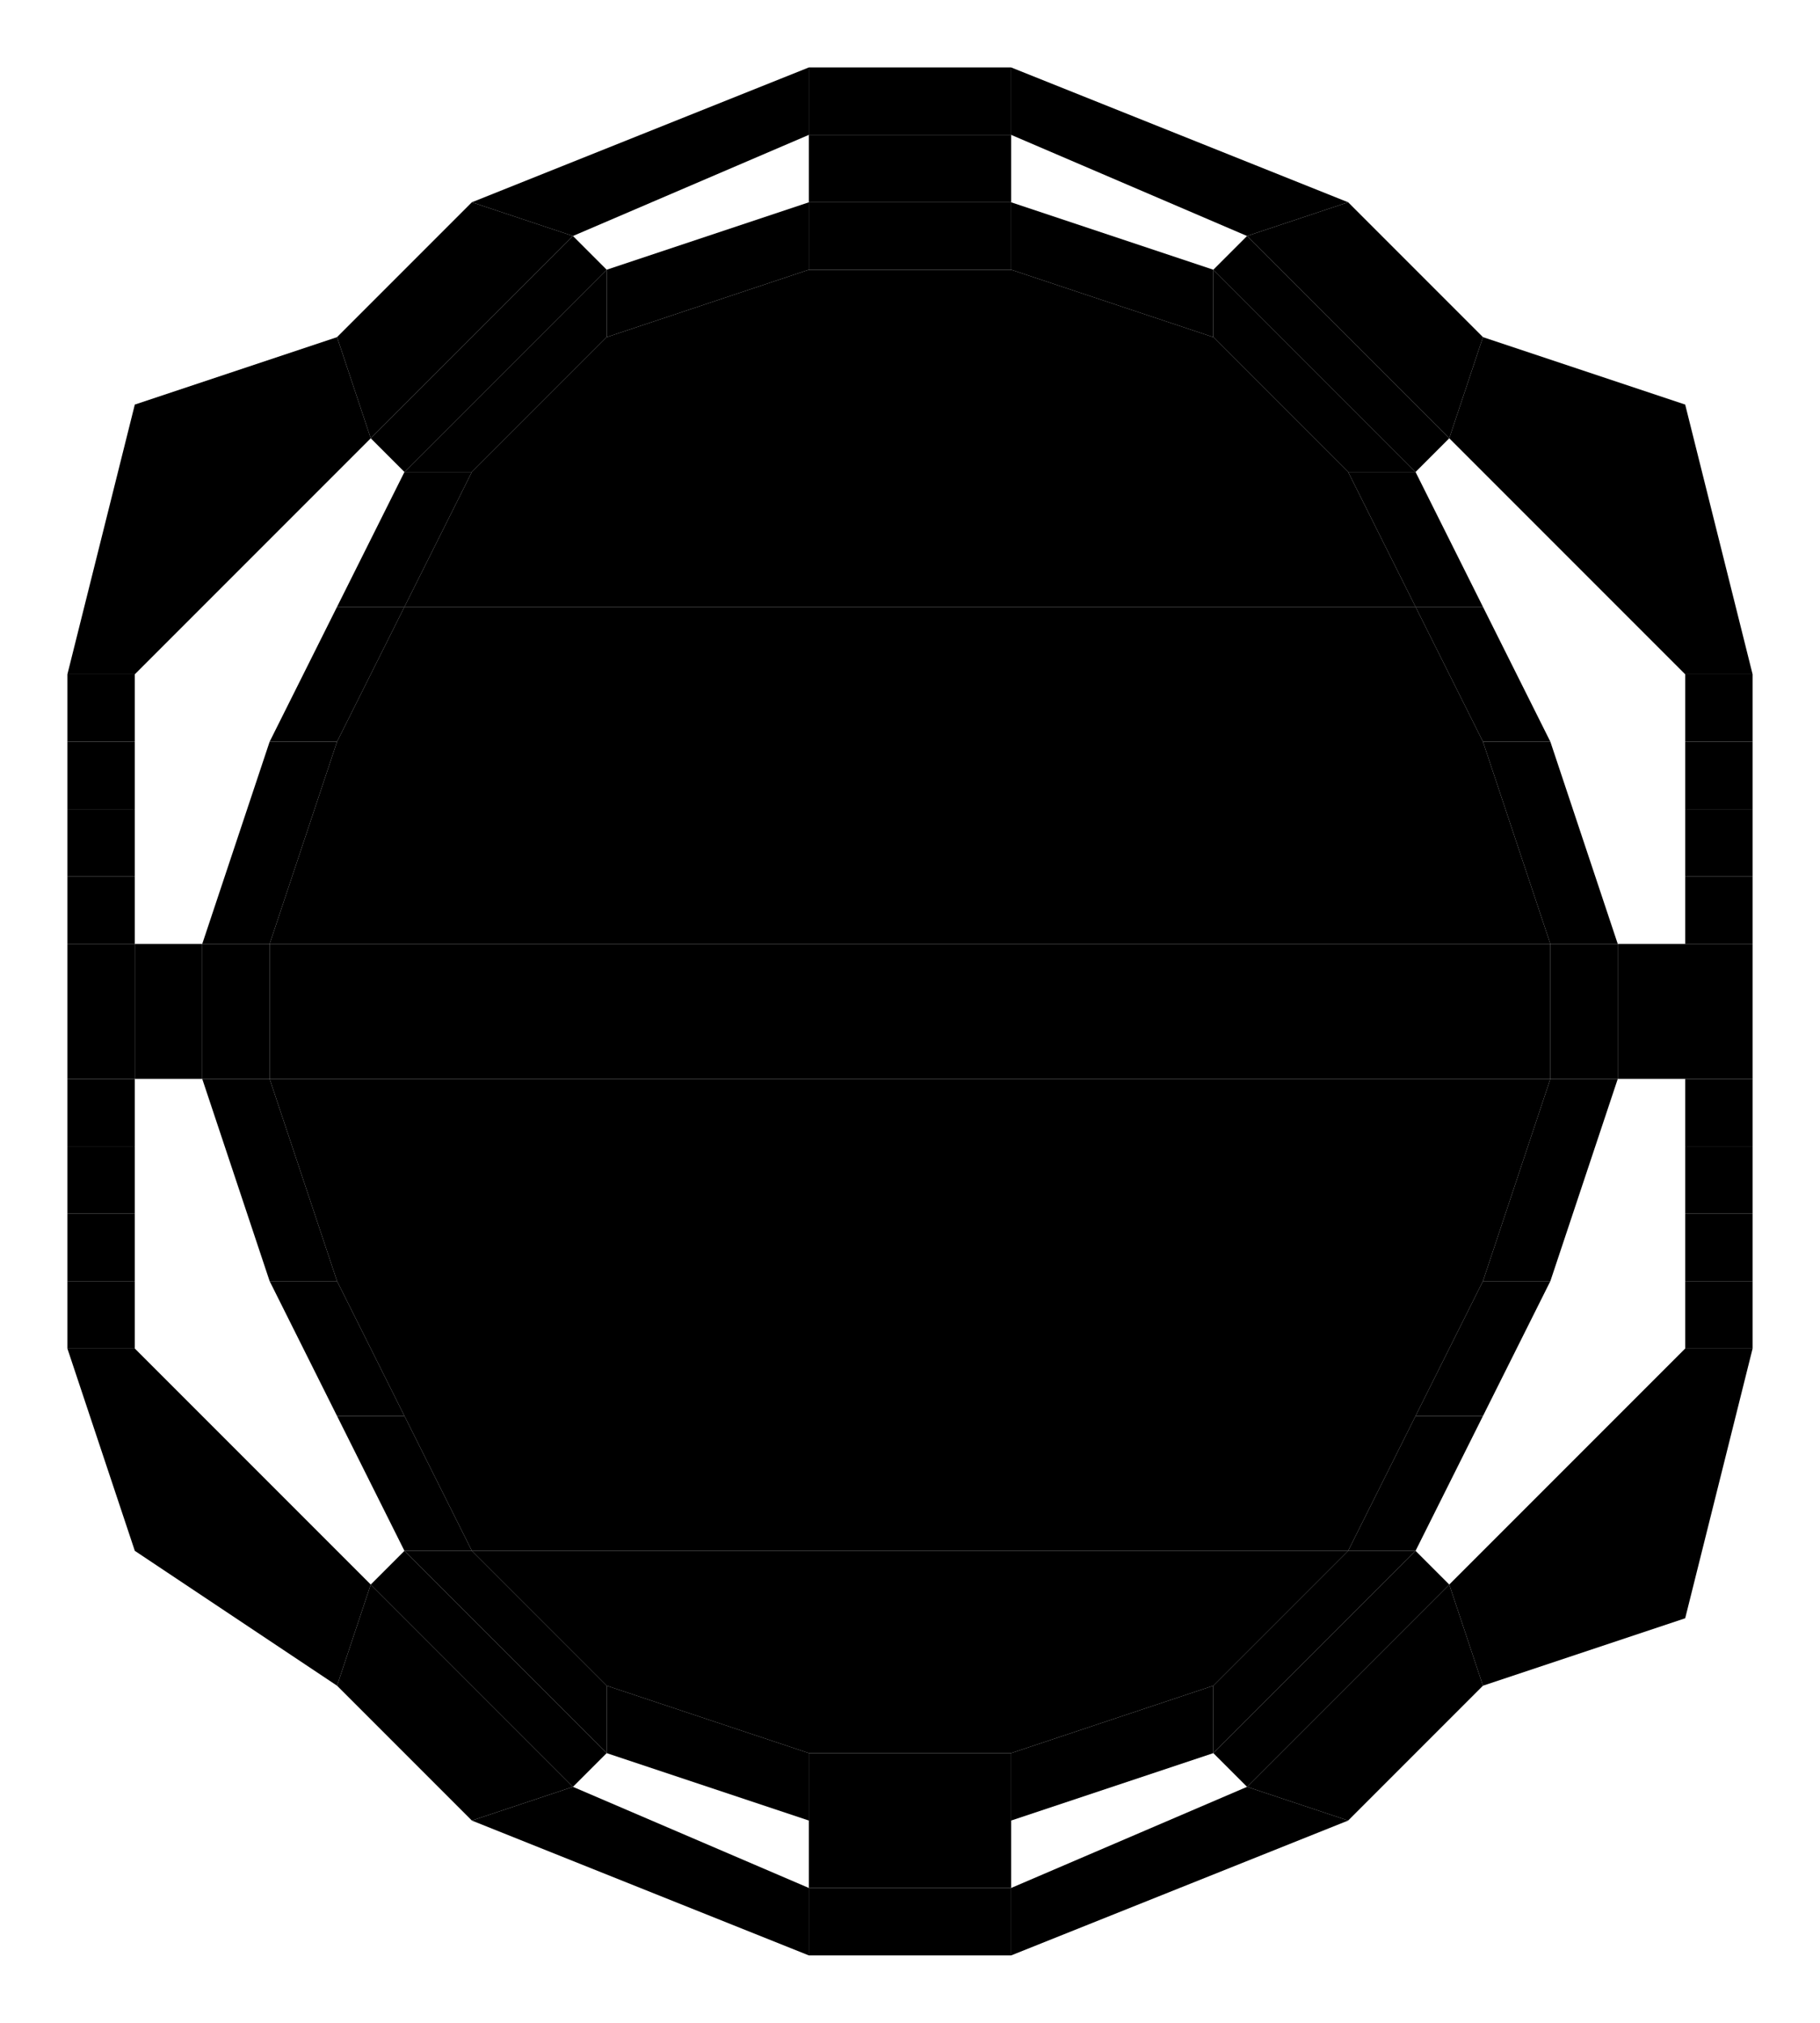 <?xml version="1.0" encoding="UTF-8"?>
<!-- generated by map2svg: github.com/fracai/marathon-svg -->
<svg xmlns="http://www.w3.org/2000/svg" xmlns:xlink="http://www.w3.org/1999/xlink" version="1.1"
    viewBox="-468.75 -375.0 843.75 937.5">
<link xmlns="http://www.w3.org/1999/xhtml" rel="stylesheet" href="../resources/css/styles.css" type="text/css" />
<style id="dynamic-style" />
<g id="background-grid">
<defs>
<pattern id="grid_minor" width="3.125" height="3.125" patternUnits="userSpaceOnUse">
<path d="M 3.125 0 L 0 0 0 3.125" fill="none" class="grid_minor" />
</pattern>
<pattern id="grid_major" width="31.25" height="31.25" patternUnits="userSpaceOnUse">
<rect width="31.25" height="31.25" fill="url(#grid_minor)"/>
<path d="M 31.25 0 L 0 0 0 31.25" fill="none" class="grid_major" />
</pattern>
</defs>
<rect x="-1000" y="-1000" width="2000" height="2000" fill="url(#grid_major)" />
<line x1="0" y1="1000" x2="0" y2="-1000" class="grid_origin" />
<line x1="1000" y1="0" x2="-1000" y2="0" class="grid_origin" />
<!-- end group: "background-grid" -->
</g>
<g id="polygons">
<polygon points="187.5,281.25 218.75,281.25 187.5,343.75 156.25,343.75" id="poly_5" class="plain" />
<polygon points="156.25,343.75 187.5,343.75 93.75,437.5 93.75,406.25" id="poly_6" class="plain" />
<polygon points="93.75,406.25 93.75,437.5 0.0,468.75 0.0,437.5" id="poly_7" class="plain" />
<polygon points="-93.75,437.5 0.0,437.5 0.0,468.75 -93.75,468.75" id="poly_8" class="plain" />
<polygon points="-187.5,437.5 -187.5,406.25 -93.75,437.5 -93.75,468.75" id="poly_9" class="plain" />
<polygon points="-281.25,343.75 -250.0,343.75 -187.5,406.25 -187.5,437.5" id="poly_10" class="plain" />
<polygon points="-312.5,281.25 -281.25,281.25 -250.0,343.75 -281.25,343.75" id="poly_11" class="plain" />
<polygon points="-343.75,218.75 -312.5,218.75 -281.25,281.25 -312.5,281.25" id="poly_12" class="plain" />
<polygon points="-375.0,125.0 -343.75,125.0 -312.5,218.75 -343.75,218.75" id="poly_13" class="plain" />
<polygon points="-375.0,62.5 -343.75,62.5 -343.75,125.0 -375.0,125.0" id="poly_14" class="plain" />
<polygon points="-343.75,-31.25 -312.5,-31.25 -343.75,62.5 -375.0,62.5" id="poly_15" class="plain" />
<polygon points="-312.5,-93.75 -281.25,-93.75 -312.5,-31.25 -343.75,-31.25" id="poly_16" class="plain" />
<polygon points="-281.25,-156.25 -250.0,-156.25 -281.25,-93.75 -312.5,-93.75" id="poly_17" class="plain" />
<polygon points="-187.5,-250.0 -187.5,-218.75 -250.0,-156.25 -281.25,-156.25" id="poly_18" class="plain" />
<polygon points="93.75,-218.75 93.75,-250.0 187.5,-156.25 156.25,-156.25" id="poly_19" class="plain" />
<polygon points="0.0,-250.0 0.0,-281.25 93.75,-250.0 93.75,-218.75" id="poly_20" class="plain" />
<polygon points="-93.75,-281.25 0.0,-281.25 0.0,-250.0 -93.75,-250.0" id="poly_21" class="plain" />
<polygon points="-93.75,-281.25 -93.75,-250.0 -187.5,-218.75 -187.5,-250.0" id="poly_22" class="plain" />
<polygon points="-93.75,-312.5 0.0,-312.5 0.0,-281.25 -93.75,-281.25" id="poly_23" class="platform" />
<polygon points="156.25,-156.25 187.5,-156.25 218.75,-93.75 187.5,-93.75" id="poly_24" class="plain" />
<polygon points="187.5,-93.75 218.75,-93.75 250.0,-31.25 218.75,-31.25" id="poly_25" class="plain" />
<polygon points="218.75,-31.25 250.0,-31.25 281.25,62.5 250.0,62.5" id="poly_26" class="plain" />
<polygon points="250.0,62.5 281.25,62.5 281.25,125.0 250.0,125.0" id="poly_27" class="plain" />
<polygon points="250.0,125.0 281.25,125.0 250.0,218.75 218.75,218.75" id="poly_28" class="plain" />
<polygon points="218.75,218.75 250.0,218.75 218.75,281.25 187.5,281.25" id="poly_29" class="plain" />
<polygon points="-93.75,468.75 0.0,468.75 0.0,500.0 -93.75,500.0" id="poly_35" class="platform" />
<polygon points="-250.0,-156.25 -187.5,-218.75 -93.75,-250.0 0.0,-250.0 93.75,-218.75 156.25,-156.25 187.5,-93.75 -281.25,-93.75" id="poly_0" class="plain" />
<polygon points="-312.5,-31.25 -281.25,-93.75 187.5,-93.75 218.75,-31.25 250.0,62.5 -343.75,62.5" id="poly_1" class="plain" />
<polygon points="-343.75,62.5 250.0,62.5 250.0,125.0 -343.75,125.0" id="poly_2" class="hill" />
<polygon points="-343.75,125.0 250.0,125.0 218.75,218.75 187.5,281.25 156.25,343.75 -250.0,343.75 -281.25,281.25 -312.5,218.75" id="poly_3" class="plain" />
<polygon points="-250.0,343.75 156.25,343.75 93.75,406.25 0.0,437.5 -93.75,437.5 -187.5,406.25" id="poly_4" class="plain" />
<polygon points="-406.25,62.5 -375.0,62.5 -375.0,125.0 -406.25,125.0" id="poly_33" class="plain" />
<polygon points="-437.5,62.5 -406.25,62.5 -406.25,125.0 -437.5,125.0" id="poly_36" class="plain" />
<polygon points="281.25,62.5 312.5,62.5 343.75,62.5 343.75,125.0 312.5,125.0 281.25,125.0" id="poly_52" class="plain" />
<polygon points="-437.5,31.25 -406.25,31.25 -406.25,62.5 -437.5,62.5" id="poly_37" class="plain" />
<polygon points="-437.5,125.0 -406.25,125.0 -406.25,156.25 -437.5,156.25" id="poly_41" class="plain" />
<polygon points="312.5,31.25 343.75,31.25 343.75,62.5 312.5,62.5" id="poly_58" class="plain" />
<polygon points="312.5,125.0 343.75,125.0 343.75,156.25 312.5,156.25" id="poly_59" class="plain" />
<polygon points="-437.5,0.0 -406.25,0.0 -406.25,31.25 -437.5,31.25" id="poly_38" class="plain" />
<polygon points="-437.5,156.25 -406.25,156.25 -406.25,187.5 -437.5,187.5" id="poly_42" class="plain" />
<polygon points="312.5,0.0 343.75,0.0 343.75,31.25 312.5,31.25" id="poly_57" class="plain" />
<polygon points="312.5,156.25 343.75,156.25 343.75,187.5 312.5,187.5" id="poly_60" class="plain" />
<polygon points="-437.5,-31.25 -406.25,-31.25 -406.25,0.0 -437.5,0.0" id="poly_39" class="plain" />
<polygon points="-437.5,187.5 -406.25,187.5 -406.25,218.75 -437.5,218.75" id="poly_43" class="plain" />
<polygon points="312.5,-31.25 343.75,-31.25 343.75,0.0 312.5,0.0" id="poly_56" class="plain" />
<polygon points="312.5,187.5 343.75,187.5 343.75,218.75 312.5,218.75" id="poly_62" class="plain" />
<polygon points="-437.5,-62.5 -406.25,-62.5 -406.25,-31.25 -437.5,-31.25" id="poly_40" class="plain" />
<polygon points="-437.5,218.75 -406.25,218.75 -406.25,250.0 -437.5,250.0" id="poly_44" class="plain" />
<polygon points="312.5,-62.5 343.75,-62.5 343.75,-31.25 312.5,-31.25" id="poly_55" class="plain" />
<polygon points="312.5,218.75 343.75,218.75 343.75,250.0 312.5,250.0" id="poly_61" class="plain" />
<polygon points="187.5,343.75 203.125,359.375 109.375,453.125 93.75,437.5" id="poly_30" class="plain" />
<polygon points="93.75,-250.0 109.375,-265.625 203.125,-171.875 187.5,-156.25" id="poly_31" class="plain" />
<polygon points="-203.125,-265.625 -187.5,-250.0 -281.25,-156.25 -296.875,-171.875" id="poly_32" class="plain" />
<polygon points="-296.875,359.375 -281.25,343.75 -187.5,437.5 -203.125,453.125" id="poly_34" class="plain" />
<polygon points="-437.5,250.0 -406.25,250.0 -296.875,359.375 -312.5,406.25 -406.25,343.75" id="poly_45" class="plain" />
<polygon points="-312.5,406.25 -296.875,359.375 -203.125,453.125 -250.0,468.75" id="poly_46" class="plain" />
<polygon points="0.0,-312.5 0.0,-343.75 156.25,-281.25 109.375,-265.625" id="poly_47" class="plain" />
<polygon points="-93.75,-343.75 -93.75,-312.5 -203.125,-265.625 -250.0,-281.25" id="poly_48" class="plain" />
<polygon points="-93.75,-343.75 0.0,-343.75 0.0,-312.5 -93.75,-312.5" id="poly_49" class="plain" />
<polygon points="-250.0,-281.25 -203.125,-265.625 -296.875,-171.875 -312.5,-218.75" id="poly_50" class="plain" />
<polygon points="-312.5,-218.75 -296.875,-171.875 -406.25,-62.5 -437.5,-62.5 -406.25,-187.5" id="poly_51" class="plain" />
<polygon points="109.375,-265.625 156.25,-281.25 218.75,-218.75 203.125,-171.875" id="poly_53" class="plain" />
<polygon points="203.125,-171.875 218.75,-218.75 312.5,-187.5 343.75,-62.5 312.5,-62.5" id="poly_54" class="plain" />
<polygon points="312.5,250.0 343.75,250.0 312.5,375.0 218.75,406.25 203.125,359.375" id="poly_63" class="plain" />
<polygon points="203.125,359.375 218.75,406.25 156.25,468.75 109.375,453.125" id="poly_64" class="plain" />
<polygon points="109.375,453.125 156.25,468.75 0.0,531.25 0.0,500.0" id="poly_65" class="plain" />
<polygon points="-93.75,500.0 0.0,500.0 0.0,531.25 -93.75,531.25" id="poly_66" class="plain" />
<polygon points="-250.0,468.75 -203.125,453.125 -93.75,500.0 -93.75,531.25" id="poly_67" class="plain" />
<!-- end group: "polygons" -->
</g>
<g id="borders">
<g id="border_unconnected">
<line x1="-265.625" y1="-441.406" x2="-281.25" y2="-390.625" id="line_191" class="unconnected" />
<line x1="-291.016" y1="-443.359" x2="-232.422" y2="-439.453" id="line_192" class="unconnected" />
<line x1="-210.938" y1="-443.359" x2="-218.75" y2="-402.344" id="line_193" class="unconnected" />
<line x1="-218.75" y1="-402.344" x2="-185.547" y2="-404.297" id="line_194" class="unconnected" />
<line x1="-175.781" y1="-439.453" x2="-185.547" y2="-404.297" id="line_195" class="unconnected" />
<line x1="-138.672" y1="-437.5" x2="-166.016" y2="-396.484" id="line_196" class="unconnected" />
<line x1="-138.672" y1="-437.5" x2="-123.047" y2="-402.344" id="line_197" class="unconnected" />
<line x1="-101.562" y1="-435.547" x2="-123.047" y2="-402.344" id="line_198" class="unconnected" />
<line x1="-35.156" y1="-427.734" x2="-68.359" y2="-429.688" id="line_199" class="unconnected" />
<line x1="-68.359" y1="-429.688" x2="-97.656" y2="-388.672" id="line_200" class="unconnected" />
<line x1="-97.656" y1="-388.672" x2="-23.438" y2="-388.672" id="line_201" class="unconnected" />
<line x1="9.766" y1="-425.781" x2="-11.719" y2="-392.578" id="line_202" class="unconnected" />
<line x1="9.766" y1="-425.781" x2="48.828" y2="-433.594" id="line_203" class="unconnected" />
<line x1="-3.906" y1="-400.391" x2="29.297" y2="-404.297" id="line_204" class="unconnected" />
<line x1="-1.953" y1="-392.578" x2="50.781" y2="-380.859" id="line_205" class="unconnected" />
<line x1="89.844" y1="-431.641" x2="70.312" y2="-382.812" id="line_206" class="unconnected" />
<line x1="103.516" y1="-435.547" x2="121.094" y2="-419.922" id="line_207" class="unconnected" />
<line x1="121.094" y1="-419.922" x2="89.478" y2="-400.177" id="line_208" class="unconnected" />
<line x1="89.478" y1="-400.177" x2="74.219" y2="-390.625" id="line_209" class="unconnected" />
<line x1="89.478" y1="-400.177" x2="115.234" y2="-365.234" id="line_210" class="unconnected" />
<!-- end group: "border_unconnected" -->
</g>
<g id="border_plain">
<line x1="109.375" y1="-265.625" x2="203.125" y2="-171.875" id="line_50" class="plain" />
<line x1="-296.875" y1="-171.875" x2="-203.125" y2="-265.625" id="line_52" class="plain" />
<line x1="203.125" y1="359.375" x2="109.375" y2="453.125" id="line_55" class="plain" />
<line x1="-203.125" y1="453.125" x2="-296.875" y2="359.375" id="line_58" class="plain" />
<line x1="-406.25" y1="125.0" x2="-406.25" y2="62.5" id="line_61" class="plain" />
<line x1="156.25" y1="343.75" x2="-250.0" y2="343.75" id="line_69" class="plain" />
<line x1="250.0" y1="125.0" x2="-343.75" y2="125.0" id="line_70" class="plain" />
<line x1="250.0" y1="62.5" x2="-343.75" y2="62.5" id="line_71" class="plain" />
<line x1="187.5" y1="-93.75" x2="-281.25" y2="-93.75" id="line_72" class="plain" />
<line x1="93.75" y1="437.5" x2="93.75" y2="406.25" id="line_73" class="plain" />
<line x1="0.0" y1="468.75" x2="0.0" y2="437.5" id="line_74" class="plain" />
<line x1="-93.75" y1="468.75" x2="-93.75" y2="437.5" id="line_75" class="plain" />
<line x1="-187.5" y1="437.5" x2="-187.5" y2="406.25" id="line_76" class="plain" />
<line x1="-281.25" y1="343.75" x2="-250.0" y2="343.75" id="line_77" class="plain" />
<line x1="-312.5" y1="281.25" x2="-281.25" y2="281.25" id="line_78" class="plain" />
<line x1="-343.75" y1="218.75" x2="-312.5" y2="218.75" id="line_79" class="plain" />
<line x1="-375.0" y1="125.0" x2="-343.75" y2="125.0" id="line_80" class="plain" />
<line x1="-375.0" y1="62.5" x2="-343.75" y2="62.5" id="line_81" class="plain" />
<line x1="-343.75" y1="-31.25" x2="-312.5" y2="-31.25" id="line_82" class="plain" />
<line x1="-312.5" y1="-93.75" x2="-281.25" y2="-93.75" id="line_83" class="plain" />
<line x1="-281.25" y1="-156.25" x2="-250.0" y2="-156.25" id="line_84" class="plain" />
<line x1="-187.5" y1="-250.0" x2="-187.5" y2="-218.75" id="line_85" class="plain" />
<line x1="93.75" y1="-218.75" x2="93.75" y2="-250.0" id="line_86" class="plain" />
<line x1="187.5" y1="-156.25" x2="156.25" y2="-156.25" id="line_87" class="plain" />
<line x1="218.75" y1="-93.75" x2="187.5" y2="-93.75" id="line_88" class="plain" />
<line x1="250.0" y1="-31.25" x2="218.75" y2="-31.25" id="line_89" class="plain" />
<line x1="281.25" y1="62.5" x2="250.0" y2="62.5" id="line_90" class="plain" />
<line x1="281.25" y1="125.0" x2="250.0" y2="125.0" id="line_91" class="plain" />
<line x1="250.0" y1="218.75" x2="218.75" y2="218.75" id="line_92" class="plain" />
<line x1="187.5" y1="281.25" x2="218.75" y2="281.25" id="line_93" class="plain" />
<line x1="187.5" y1="343.75" x2="156.25" y2="343.75" id="line_94" class="plain" />
<line x1="-93.75" y1="-250.0" x2="-93.75" y2="-281.25" id="line_95" class="plain" />
<line x1="0.0" y1="-250.0" x2="0.0" y2="-281.25" id="line_96" class="plain" />
<line x1="-203.125" y1="453.125" x2="-250.0" y2="468.75" id="line_132" class="plain" />
<line x1="-296.875" y1="359.375" x2="-312.5" y2="406.25" id="line_133" class="plain" />
<line x1="-203.125" y1="-265.625" x2="-250.0" y2="-281.25" id="line_134" class="plain" />
<line x1="0.0" y1="-312.5" x2="0.0" y2="-343.75" id="line_138" class="plain" />
<line x1="156.25" y1="-281.25" x2="109.375" y2="-265.625" id="line_141" class="plain" />
<line x1="-93.75" y1="-343.75" x2="-93.75" y2="-312.5" id="line_142" class="plain" />
<line x1="-296.875" y1="-171.875" x2="-312.5" y2="-218.75" id="line_143" class="plain" />
<line x1="218.75" y1="-218.75" x2="203.125" y2="-171.875" id="line_145" class="plain" />
<line x1="156.25" y1="468.75" x2="109.375" y2="453.125" id="line_182" class="plain" />
<line x1="218.75" y1="406.25" x2="203.125" y2="359.375" id="line_183" class="plain" />
<line x1="-93.75" y1="531.25" x2="-93.75" y2="500.0" id="line_189" class="plain" />
<line x1="0.0" y1="531.25" x2="0.0" y2="500.0" id="line_190" class="plain" />
<!-- end group: "border_plain" -->
</g>
<g id="border_elevation">
<line x1="0.0" y1="-250.0" x2="93.75" y2="-218.75" id="line_0" class="elevation" />
<line x1="93.75" y1="-218.75" x2="156.25" y2="-156.25" id="line_1" class="elevation" />
<line x1="156.25" y1="-156.25" x2="187.5" y2="-93.75" id="line_2" class="elevation" />
<line x1="187.5" y1="-93.75" x2="218.75" y2="-31.25" id="line_3" class="elevation" />
<line x1="218.75" y1="-31.25" x2="250.0" y2="62.5" id="line_4" class="elevation" />
<line x1="-93.75" y1="-250.0" x2="0.0" y2="-250.0" id="line_5" class="elevation" />
<line x1="-187.5" y1="-218.75" x2="-93.75" y2="-250.0" id="line_6" class="elevation" />
<line x1="-281.25" y1="-93.75" x2="-250.0" y2="-156.25" id="line_7" class="elevation" />
<line x1="-312.5" y1="-31.25" x2="-281.25" y2="-93.75" id="line_8" class="elevation" />
<line x1="-343.75" y1="62.5" x2="-312.5" y2="-31.25" id="line_9" class="elevation" />
<line x1="250.0" y1="62.5" x2="250.0" y2="125.0" id="line_10" class="elevation" />
<line x1="-343.75" y1="125.0" x2="-343.75" y2="62.5" id="line_11" class="elevation" />
<line x1="250.0" y1="125.0" x2="218.75" y2="218.75" id="line_12" class="elevation" />
<line x1="-312.5" y1="218.75" x2="-343.75" y2="125.0" id="line_13" class="elevation" />
<line x1="218.75" y1="218.75" x2="187.5" y2="281.25" id="line_14" class="elevation" />
<line x1="187.5" y1="281.25" x2="156.25" y2="343.75" id="line_15" class="elevation" />
<line x1="156.25" y1="343.75" x2="93.75" y2="406.25" id="line_16" class="elevation" />
<line x1="-250.0" y1="-156.25" x2="-187.5" y2="-218.75" id="line_17" class="elevation" />
<line x1="-281.25" y1="281.25" x2="-312.5" y2="218.75" id="line_18" class="elevation" />
<line x1="-250.0" y1="343.75" x2="-281.25" y2="281.25" id="line_19" class="elevation" />
<line x1="-187.5" y1="406.25" x2="-250.0" y2="343.75" id="line_20" class="elevation" />
<line x1="-93.75" y1="437.5" x2="-187.5" y2="406.25" id="line_21" class="elevation" />
<line x1="0.0" y1="437.5" x2="-93.75" y2="437.5" id="line_22" class="elevation" />
<line x1="93.75" y1="406.25" x2="0.0" y2="437.5" id="line_23" class="elevation" />
<line x1="281.25" y1="62.5" x2="281.25" y2="125.0" id="line_24" class="elevation" />
<line x1="93.75" y1="-250.0" x2="187.5" y2="-156.25" id="line_28" class="elevation" />
<line x1="-281.25" y1="-156.25" x2="-187.5" y2="-250.0" id="line_32" class="elevation" />
<line x1="-375.0" y1="125.0" x2="-375.0" y2="62.5" id="line_36" class="elevation" />
<line x1="-187.5" y1="437.5" x2="-281.25" y2="343.75" id="line_40" class="elevation" />
<line x1="187.5" y1="343.75" x2="93.75" y2="437.5" id="line_44" class="elevation" />
<line x1="-437.5" y1="62.5" x2="-406.25" y2="62.5" id="line_102" class="elevation" />
<line x1="-437.5" y1="31.25" x2="-406.25" y2="31.25" id="line_105" class="elevation" />
<line x1="-437.5" y1="0.0" x2="-406.25" y2="0.0" id="line_108" class="elevation" />
<line x1="-437.5" y1="-31.25" x2="-406.25" y2="-31.25" id="line_111" class="elevation" />
<line x1="-437.5" y1="-62.5" x2="-406.25" y2="-62.5" id="line_112" class="elevation" />
<line x1="-406.25" y1="125.0" x2="-437.5" y2="125.0" id="line_116" class="elevation" />
<line x1="-406.25" y1="156.25" x2="-437.5" y2="156.25" id="line_118" class="elevation" />
<line x1="-406.25" y1="187.5" x2="-437.5" y2="187.5" id="line_120" class="elevation" />
<line x1="-406.25" y1="218.75" x2="-437.5" y2="218.75" id="line_123" class="elevation" />
<line x1="-406.25" y1="250.0" x2="-437.5" y2="250.0" id="line_126" class="elevation" />
<line x1="312.5" y1="62.5" x2="343.75" y2="62.5" id="line_149" class="elevation" />
<line x1="343.75" y1="125.0" x2="312.5" y2="125.0" id="line_151" class="elevation" />
<line x1="343.75" y1="31.25" x2="312.5" y2="31.25" id="line_154" class="elevation" />
<line x1="343.75" y1="0.0" x2="312.5" y2="0.0" id="line_156" class="elevation" />
<line x1="343.75" y1="-31.25" x2="312.5" y2="-31.25" id="line_159" class="elevation" />
<line x1="343.75" y1="-62.5" x2="312.5" y2="-62.5" id="line_162" class="elevation" />
<line x1="343.75" y1="156.25" x2="312.5" y2="156.25" id="line_168" class="elevation" />
<line x1="343.75" y1="187.5" x2="312.5" y2="187.5" id="line_170" class="elevation" />
<line x1="312.5" y1="218.75" x2="343.75" y2="218.75" id="line_173" class="elevation" />
<line x1="343.75" y1="250.0" x2="312.5" y2="250.0" id="line_176" class="elevation" />
<!-- end group: "border_elevation" -->
</g>
<g id="border_solid">
<line x1="250.0" y1="-31.25" x2="281.25" y2="62.5" id="line_25" class="solid" />
<line x1="218.75" y1="-93.75" x2="250.0" y2="-31.25" id="line_26" class="solid" />
<line x1="187.5" y1="-156.25" x2="218.75" y2="-93.75" id="line_27" class="solid" />
<line x1="0.0" y1="-281.25" x2="93.75" y2="-250.0" id="line_29" class="solid" />
<line x1="-93.75" y1="-281.25" x2="0.0" y2="-281.25" id="line_30" class="solid" />
<line x1="-187.5" y1="-250.0" x2="-93.75" y2="-281.25" id="line_31" class="solid" />
<line x1="-312.5" y1="-93.75" x2="-281.25" y2="-156.25" id="line_33" class="solid" />
<line x1="-343.75" y1="-31.25" x2="-312.5" y2="-93.75" id="line_34" class="solid" />
<line x1="-375.0" y1="62.5" x2="-343.75" y2="-31.25" id="line_35" class="solid" />
<line x1="-343.75" y1="218.75" x2="-375.0" y2="125.0" id="line_37" class="solid" />
<line x1="-312.5" y1="281.25" x2="-343.75" y2="218.75" id="line_38" class="solid" />
<line x1="-281.25" y1="343.75" x2="-312.5" y2="281.25" id="line_39" class="solid" />
<line x1="-93.75" y1="468.75" x2="-187.5" y2="437.5" id="line_41" class="solid" />
<line x1="0.0" y1="468.75" x2="-93.75" y2="468.75" id="line_42" class="solid" />
<line x1="93.75" y1="437.5" x2="0.0" y2="468.75" id="line_43" class="solid" />
<line x1="218.75" y1="281.25" x2="187.5" y2="343.75" id="line_45" class="solid" />
<line x1="250.0" y1="218.75" x2="218.75" y2="281.25" id="line_46" class="solid" />
<line x1="281.25" y1="125.0" x2="250.0" y2="218.75" id="line_47" class="solid" />
<line x1="93.75" y1="-250.0" x2="109.375" y2="-265.625" id="line_48" class="solid" />
<line x1="203.125" y1="-171.875" x2="187.5" y2="-156.25" id="line_49" class="solid" />
<line x1="-203.125" y1="-265.625" x2="-187.5" y2="-250.0" id="line_51" class="solid" />
<line x1="-281.25" y1="-156.25" x2="-296.875" y2="-171.875" id="line_53" class="solid" />
<line x1="187.5" y1="343.75" x2="203.125" y2="359.375" id="line_54" class="solid" />
<line x1="109.375" y1="453.125" x2="93.75" y2="437.5" id="line_56" class="solid" />
<line x1="-296.875" y1="359.375" x2="-281.25" y2="343.75" id="line_57" class="solid" />
<line x1="-187.5" y1="437.5" x2="-203.125" y2="453.125" id="line_59" class="solid" />
<line x1="-406.25" y1="62.5" x2="-375.0" y2="62.5" id="line_60" class="solid" />
<line x1="-375.0" y1="125.0" x2="-406.25" y2="125.0" id="line_62" class="solid" />
<line x1="-93.75" y1="-281.25" x2="-93.75" y2="-312.5" id="line_63" class="solid" />
<line x1="-93.75" y1="-312.5" x2="0.0" y2="-312.5" id="line_64" class="solid" />
<line x1="0.0" y1="-312.5" x2="0.0" y2="-281.25" id="line_65" class="solid" />
<line x1="-93.75" y1="500.0" x2="-93.75" y2="468.75" id="line_66" class="solid" />
<line x1="0.0" y1="500.0" x2="-93.75" y2="500.0" id="line_67" class="solid" />
<line x1="0.0" y1="468.75" x2="0.0" y2="500.0" id="line_68" class="solid" />
<line x1="-437.5" y1="156.25" x2="-437.5" y2="125.0" id="line_97" class="solid" />
<line x1="-437.5" y1="-62.5" x2="-406.25" y2="-187.5" id="line_98" class="solid" />
<line x1="-312.5" y1="-218.75" x2="-250.0" y2="-281.25" id="line_99" class="solid" />
<line x1="-406.25" y1="31.25" x2="-406.25" y2="62.5" id="line_100" class="solid" />
<line x1="-437.5" y1="62.5" x2="-437.5" y2="31.25" id="line_101" class="solid" />
<line x1="-437.5" y1="31.25" x2="-437.5" y2="0.0" id="line_103" class="solid" />
<line x1="-406.25" y1="0.0" x2="-406.25" y2="31.25" id="line_104" class="solid" />
<line x1="-437.5" y1="0.0" x2="-437.5" y2="-31.25" id="line_106" class="solid" />
<line x1="-406.25" y1="-31.25" x2="-406.25" y2="0.0" id="line_107" class="solid" />
<line x1="-437.5" y1="-31.25" x2="-437.5" y2="-62.5" id="line_109" class="solid" />
<line x1="-406.25" y1="-62.5" x2="-406.25" y2="-31.25" id="line_110" class="solid" />
<line x1="-296.875" y1="-171.875" x2="-406.25" y2="-62.5" id="line_113" class="solid" />
<line x1="-406.25" y1="-187.5" x2="-312.5" y2="-218.75" id="line_114" class="solid" />
<line x1="-437.5" y1="125.0" x2="-437.5" y2="62.5" id="line_115" class="solid" />
<line x1="-406.25" y1="125.0" x2="-406.25" y2="156.25" id="line_117" class="solid" />
<line x1="-437.5" y1="187.5" x2="-437.5" y2="156.25" id="line_119" class="solid" />
<line x1="-406.25" y1="156.25" x2="-406.25" y2="187.5" id="line_121" class="solid" />
<line x1="-437.5" y1="218.75" x2="-437.5" y2="187.5" id="line_122" class="solid" />
<line x1="-406.25" y1="187.5" x2="-406.25" y2="218.75" id="line_124" class="solid" />
<line x1="-437.5" y1="250.0" x2="-437.5" y2="218.75" id="line_125" class="solid" />
<line x1="-406.25" y1="218.75" x2="-406.25" y2="250.0" id="line_127" class="solid" />
<line x1="-406.25" y1="343.75" x2="-437.5" y2="250.0" id="line_128" class="solid" />
<line x1="-406.25" y1="250.0" x2="-296.875" y2="359.375" id="line_129" class="solid" />
<line x1="-312.5" y1="406.25" x2="-406.25" y2="343.75" id="line_130" class="solid" />
<line x1="-250.0" y1="468.75" x2="-312.5" y2="406.25" id="line_131" class="solid" />
<line x1="-93.75" y1="-312.5" x2="-203.125" y2="-265.625" id="line_135" class="solid" />
<line x1="-250.0" y1="-281.25" x2="-93.75" y2="-343.75" id="line_136" class="solid" />
<line x1="-93.75" y1="-343.75" x2="0.0" y2="-343.75" id="line_137" class="solid" />
<line x1="109.375" y1="-265.625" x2="0.0" y2="-312.5" id="line_139" class="solid" />
<line x1="0.0" y1="-343.75" x2="156.25" y2="-281.25" id="line_140" class="solid" />
<line x1="156.25" y1="-281.25" x2="218.75" y2="-218.75" id="line_144" class="solid" />
<line x1="343.75" y1="62.5" x2="343.75" y2="125.0" id="line_146" class="solid" />
<line x1="281.25" y1="62.5" x2="312.5" y2="62.5" id="line_147" class="solid" />
<line x1="312.5" y1="125.0" x2="281.25" y2="125.0" id="line_148" class="solid" />
<line x1="312.5" y1="62.5" x2="312.5" y2="31.25" id="line_150" class="solid" />
<line x1="312.5" y1="156.25" x2="312.5" y2="125.0" id="line_152" class="solid" />
<line x1="343.75" y1="31.25" x2="343.75" y2="62.5" id="line_153" class="solid" />
<line x1="343.75" y1="0.0" x2="343.75" y2="31.25" id="line_155" class="solid" />
<line x1="312.5" y1="31.25" x2="312.5" y2="0.0" id="line_157" class="solid" />
<line x1="343.75" y1="-31.25" x2="343.75" y2="0.0" id="line_158" class="solid" />
<line x1="312.5" y1="0.0" x2="312.5" y2="-31.25" id="line_160" class="solid" />
<line x1="343.75" y1="-62.5" x2="343.75" y2="-31.25" id="line_161" class="solid" />
<line x1="312.5" y1="-31.25" x2="312.5" y2="-62.5" id="line_163" class="solid" />
<line x1="312.5" y1="-62.5" x2="203.125" y2="-171.875" id="line_164" class="solid" />
<line x1="312.5" y1="-187.5" x2="343.75" y2="-62.5" id="line_165" class="solid" />
<line x1="218.75" y1="-218.75" x2="312.5" y2="-187.5" id="line_166" class="solid" />
<line x1="343.75" y1="125.0" x2="343.75" y2="156.25" id="line_167" class="solid" />
<line x1="312.5" y1="187.5" x2="312.5" y2="156.25" id="line_169" class="solid" />
<line x1="343.75" y1="156.25" x2="343.75" y2="187.5" id="line_171" class="solid" />
<line x1="343.75" y1="187.5" x2="343.75" y2="218.75" id="line_172" class="solid" />
<line x1="312.5" y1="218.75" x2="312.5" y2="187.5" id="line_174" class="solid" />
<line x1="312.5" y1="250.0" x2="312.5" y2="218.75" id="line_175" class="solid" />
<line x1="343.75" y1="218.75" x2="343.75" y2="250.0" id="line_177" class="solid" />
<line x1="203.125" y1="359.375" x2="312.5" y2="250.0" id="line_178" class="solid" />
<line x1="343.75" y1="250.0" x2="312.5" y2="375.0" id="line_179" class="solid" />
<line x1="312.5" y1="375.0" x2="218.75" y2="406.25" id="line_180" class="solid" />
<line x1="218.75" y1="406.25" x2="156.25" y2="468.75" id="line_181" class="solid" />
<line x1="0.0" y1="500.0" x2="109.375" y2="453.125" id="line_184" class="solid" />
<line x1="156.25" y1="468.75" x2="0.0" y2="531.25" id="line_185" class="solid" />
<line x1="0.0" y1="531.25" x2="-93.75" y2="531.25" id="line_186" class="solid" />
<line x1="-203.125" y1="453.125" x2="-93.75" y2="500.0" id="line_187" class="solid" />
<line x1="-93.75" y1="531.25" x2="-250.0" y2="468.75" id="line_188" class="solid" />
<!-- end group: "border_solid" -->
</g>
<!-- end group: "borders" -->
</g>
<g id="objects">
<g id="objects_sound">
<use xlink:href="../resources/svg/common.svg#sound" x="-46.143" y="-296.631" id="object_25" class="sound sound-0" />
<use xlink:href="../resources/svg/common.svg#sound" x="-46.143" y="481.201" id="object_26" class="sound sound-0" />
<!-- end group: "objects_sound" -->
</g>
<g id="objects_item">
<use xlink:href="../resources/svg/common.svg#item" x="147.217" y="397.705" id="object_8" class="item item-8" transform="rotate(135.703 147.217 397.705)" />
<use xlink:href="../resources/svg/common.svg#item" x="-239.502" y="399.902" id="object_9" class="item item-22" transform="rotate(46.406 -239.502 399.902)" />
<use xlink:href="../resources/svg/common.svg#item" x="-239.502" y="-208.74" id="object_10" class="item item-8" transform="rotate(313.594 -239.502 -208.74)" />
<use xlink:href="../resources/svg/common.svg#item" x="145.02" y="-210.938" id="object_11" class="item item-5" transform="rotate(42.891 145.02 -210.938)" />
<use xlink:href="../resources/svg/common.svg#item" x="217.529" y="-59.326" id="object_12" class="item item-5" transform="rotate(148.359 217.529 -59.326)" />
<use xlink:href="../resources/svg/common.svg#item" x="-312.012" y="248.291" id="object_13" class="item item-3" />
<use xlink:href="../resources/svg/common.svg#item" x="191.162" y="301.025" id="object_14" class="item item-8" />
<use xlink:href="../resources/svg/common.svg#item" x="-285.645" y="-114.258" id="object_15" class="item item-8" />
<use xlink:href="../resources/svg/common.svg#item" x="-46.143" y="-263.672" id="object_16" class="item item-5" />
<use xlink:href="../resources/svg/common.svg#item" x="-48.34" y="452.637" id="object_17" class="item item-5" />
<use xlink:href="../resources/svg/common.svg#item" x="-388.916" y="94.482" id="object_18" class="item item-3" />
<use xlink:href="../resources/svg/common.svg#item" x="298.828" y="94.482" id="object_19" class="item item-1" />
<use xlink:href="../resources/svg/common.svg#item" x="-43.945" y="90.088" id="object_20" class="item item-8" />
<use xlink:href="../resources/svg/common.svg#item" x="-21.973" y="90.088" id="object_21" class="item item-27" />
<use xlink:href="../resources/svg/common.svg#item" x="-35.156" y="108.398" id="object_22" class="item item-22" />
<use xlink:href="../resources/svg/common.svg#item" x="-30.273" y="69.336" id="object_23" class="item item-22" />
<use xlink:href="../resources/svg/common.svg#item" x="-75.195" y="105.469" id="object_24" class="item item-22" />
<!-- end group: "objects_item" -->
</g>
<g id="objects_player">
<use xlink:href="../resources/svg/common.svg#monster" x="-151.611" y="487.793" id="object_0" class="player" transform="rotate(205.312 -151.611 487.793)" />
<use xlink:href="../resources/svg/common.svg#monster" x="65.918" y="-298.828" id="object_1" class="player" transform="rotate(31.641 65.918 -298.828)" />
<use xlink:href="../resources/svg/common.svg#monster" x="-158.203" y="-296.631" id="object_2" class="player" transform="rotate(148.359 -158.203 -296.631)" />
<use xlink:href="../resources/svg/common.svg#monster" x="327.393" y="197.754" id="object_3" class="player" transform="rotate(88.594 327.393 197.754)" />
<use xlink:href="../resources/svg/common.svg#monster" x="327.393" y="-13.184" id="object_4" class="player" transform="rotate(270.703 327.393 -13.184)" />
<use xlink:href="../resources/svg/common.svg#monster" x="-421.875" y="-17.578" id="object_5" class="player" transform="rotate(270.703 -421.875 -17.578)" />
<use xlink:href="../resources/svg/common.svg#monster" x="-421.875" y="202.148" id="object_6" class="player" transform="rotate(88.594 -421.875 202.148)" />
<use xlink:href="../resources/svg/common.svg#monster" x="76.904" y="479.004" id="object_7" class="player" transform="rotate(329.766 76.904 479.004)" />
<!-- end group: "objects_player" -->
</g>
<!-- end group: "objects" -->
</g>
<g id="panels">
<!-- end group: "panels" -->
</g>

<script xlink:href="../resources/js/level.js" ></script>
</svg>
